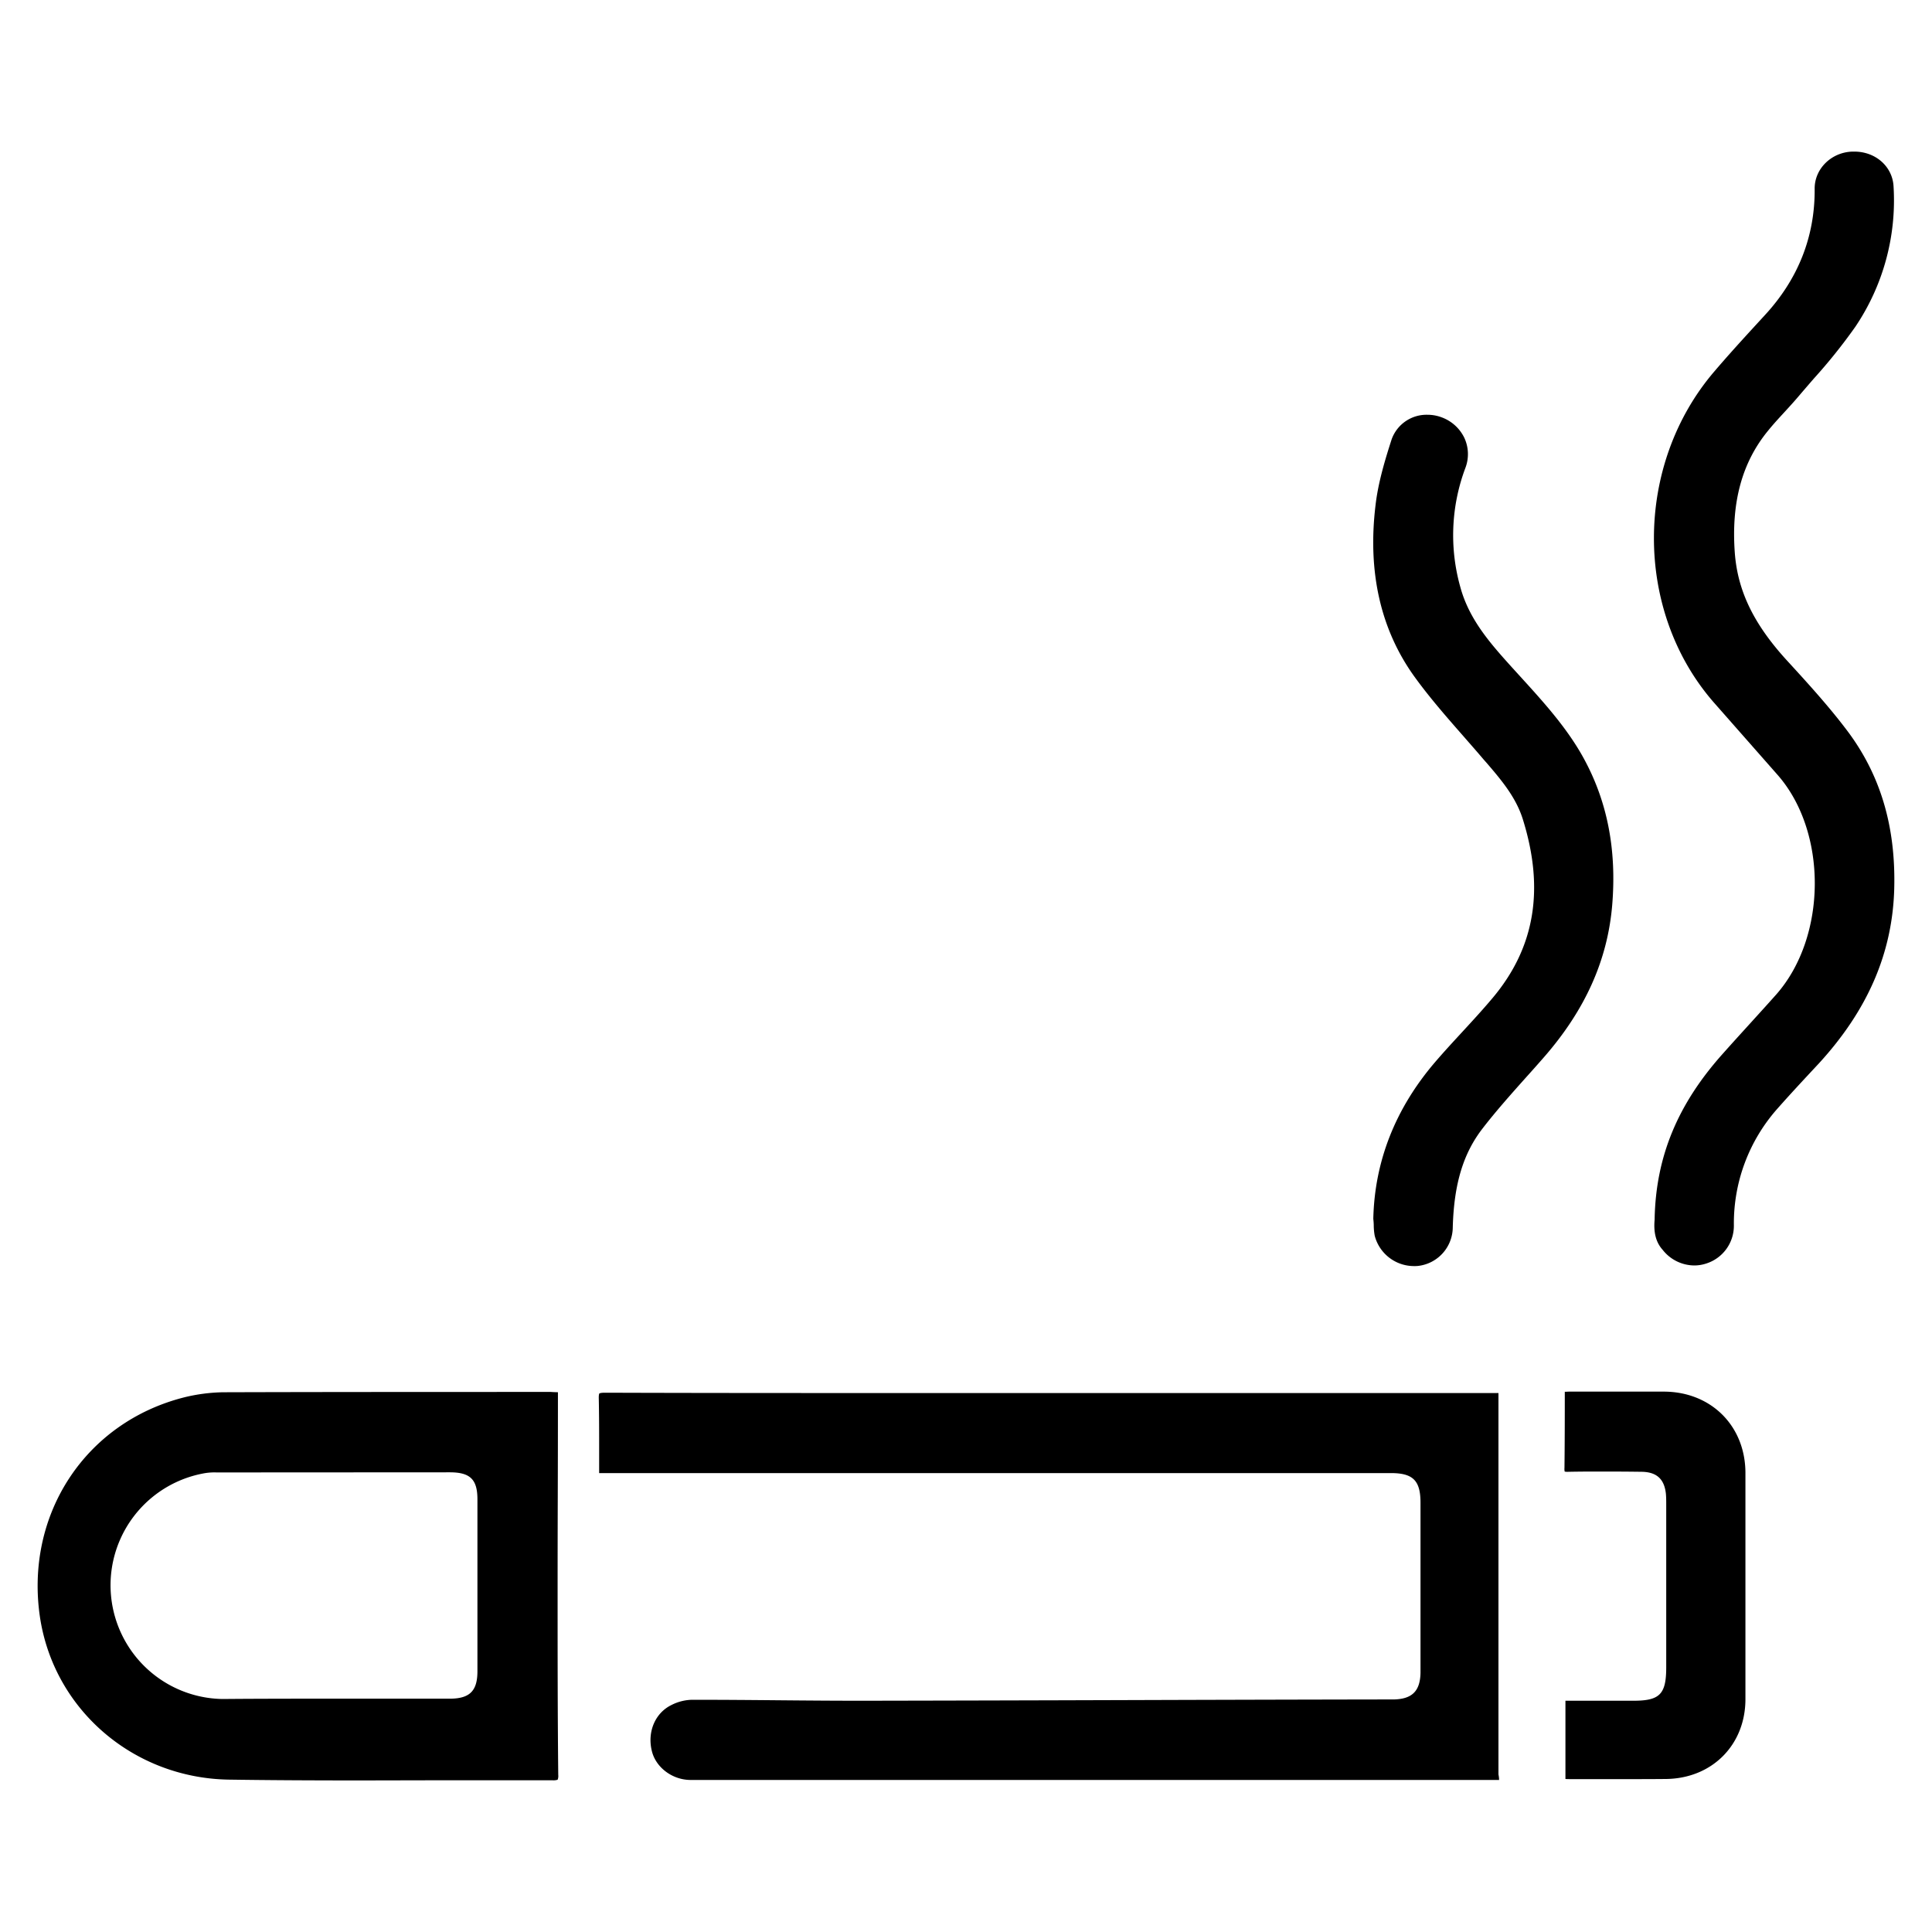 <svg id="Layer_1" data-name="Layer 1" xmlns="http://www.w3.org/2000/svg" viewBox="0 0 600 600"><title>07-cigarette</title><path d="M214.47,552.78c-5.66,0-10.85-3.9-12.05-9.06-1.42-5.84,1-11.66,6-14.16a14.78,14.78,0,0,1,6.59-1.68c8.79,0,17.74.07,26.39.15s17.6.15,26.41.15q40.51-.07,81-.2t80.95-.2h3.09c5.71-.13,8.18-2.6,8.3-8.26V466.68c0-6.88-2.32-9.2-9.2-9.2H188.07c-.74,0-1.5,0-2,0,0-.45,0-1.17,0-1.86,0-1.75,0-3.5,0-5.25,0-5.22,0-10.63-.11-15.91-.05-1.42.16-1.69.17-1.7s.28-.24,1.73-.24c29.9.1,60.35.1,89.8.1h185.7c.74,0,1.5,0,2,0,0,.45,0,1.17,0,1.87v116.4a2.1,2.1,0,0,0,.05.43,8.49,8.49,0,0,1,.14,1.47Z"/><path d="M111.87,552.93c-16.05,0-29-.08-40.77-.25-29.54-.46-54.21-21.58-58.65-50.21-4.86-32,14-60.81,44.91-68.55a54.38,54.38,0,0,1,11.86-1.54c33.93-.1,68.47-.1,101.87-.1.71.05,1.4.08,2.18.09v2.11q0,15.07-.05,30.09t-.05,30.11c0,18.54,0,37.71.2,56.52a3.18,3.18,0,0,1-.19,1.51h0a4.22,4.22,0,0,1-1.61.17q-6,0-12,0-11.92,0-23.84,0Zm-44.6-95.65a18.26,18.26,0,0,0-4.38.36,35.33,35.33,0,0,0,6.18,70c11.51-.1,23.1-.1,34.3-.1h36.3c6.19,0,8.6-2.39,8.6-8.5v-53.4c0-6.2-2.25-8.4-8.6-8.4Z"/><path d="M526.21,393a12.59,12.59,0,0,1-9.87-4.87l-.07-.08c-2-2.26-2.78-5.3-2.41-9.29a.76.76,0,0,0,0-.15c.37-19.36,7.13-35.73,21.29-51.5,2.75-3.1,5.57-6.19,8.29-9.19s5.56-6.11,8.32-9.22c15.7-18,15.8-50.51.2-68.15l-19.8-22.49c-24.77-28.47-24.68-73.58.22-102.68,4.26-5,8.74-9.91,13.08-14.64l2.58-2.81c10.4-11.24,15.62-24.46,15.52-39.27-.08-6.22,5.19-11.41,11.76-11.58h.56c6.62,0,11.86,4.65,12.18,10.81a70.22,70.22,0,0,1-11.86,43.58,170.7,170.7,0,0,1-12.94,16.15c-1.55,1.79-3.1,3.58-4.63,5.38s-2.93,3.33-4.39,4.92c-1.71,1.86-3.49,3.78-5.13,5.81-8.13,9.88-11.52,22.35-10.34,38.11.92,11.76,5.89,22,16.11,33.2,6.27,6.84,12.74,13.93,18.39,21.36,10.61,13.84,15.52,30.08,15,49.63-.55,19.93-8.22,37.69-23.47,54.3-4.23,4.53-8.61,9.22-12.83,14a53.68,53.68,0,0,0-13.5,36.22,12.29,12.29,0,0,1-8.44,11.8A12.08,12.08,0,0,1,526.21,393Z"/><path d="M438.93,393.19a12.61,12.61,0,0,1-12-9.41,18.9,18.9,0,0,1-.3-3.13c0-.7-.06-1.43-.14-2.15.41-17.81,6.8-34.1,19-48.43,2.78-3.25,5.73-6.45,8.59-9.55,3.17-3.44,6.45-7,9.52-10.66,13.1-15.61,16.13-33.79,9.28-55.58-2.17-6.81-6.72-12.13-11.12-17.27l-1-1.13c-2.12-2.51-4.33-5-6.46-7.45-5.17-5.89-10.51-12-15.13-18.42-10.42-14.55-14.47-32.38-12-53,.8-7.1,3-14.31,5-20.52a11.51,11.51,0,0,1,11.14-7.68,12.44,12.44,0,0,1,4.28.75,12.64,12.64,0,0,1,7.13,6.33,12,12,0,0,1,.38,9.4,59.4,59.4,0,0,0-1.56,37.11c2.79,10.21,9.58,17.72,16.14,25l2.43,2.67c6.91,7.59,14.06,15.43,19.22,24.52,7.75,13.73,10.81,29,9.35,46.54-1.46,17.19-8.47,32.71-21.41,47.45q-2.62,3-5.28,5.94c-4.55,5.1-9.27,10.38-13.5,15.85-6.06,7.79-8.94,17.28-9.32,30.77a12.16,12.16,0,0,1-10.72,12A11.4,11.4,0,0,1,438.93,393.19Z"/><path d="M507.28,552.52l-10,0-9.92,0c-.38,0-.78,0-1.2-.05V528.18h21.1c8.2,0,10.2-2,10.2-10.4v-50.7c0-1,0-2.09-.11-3.28-.52-4.48-2.85-6.59-7.33-6.72-3.82-.05-7.68-.08-11.51-.08s-7.68,0-11.47.08h-.35a2.91,2.91,0,0,1-.76-.07,3.73,3.73,0,0,1-.07-1.15c.09-7.78.1-15.51.1-23.63.48,0,.95-.05,1.4-.05h29.3c14.72,0,25.4,10.64,25.4,25.3v70.2c0,14.27-10.43,24.7-24.81,24.8Q512.26,552.53,507.28,552.52Z"/></svg>